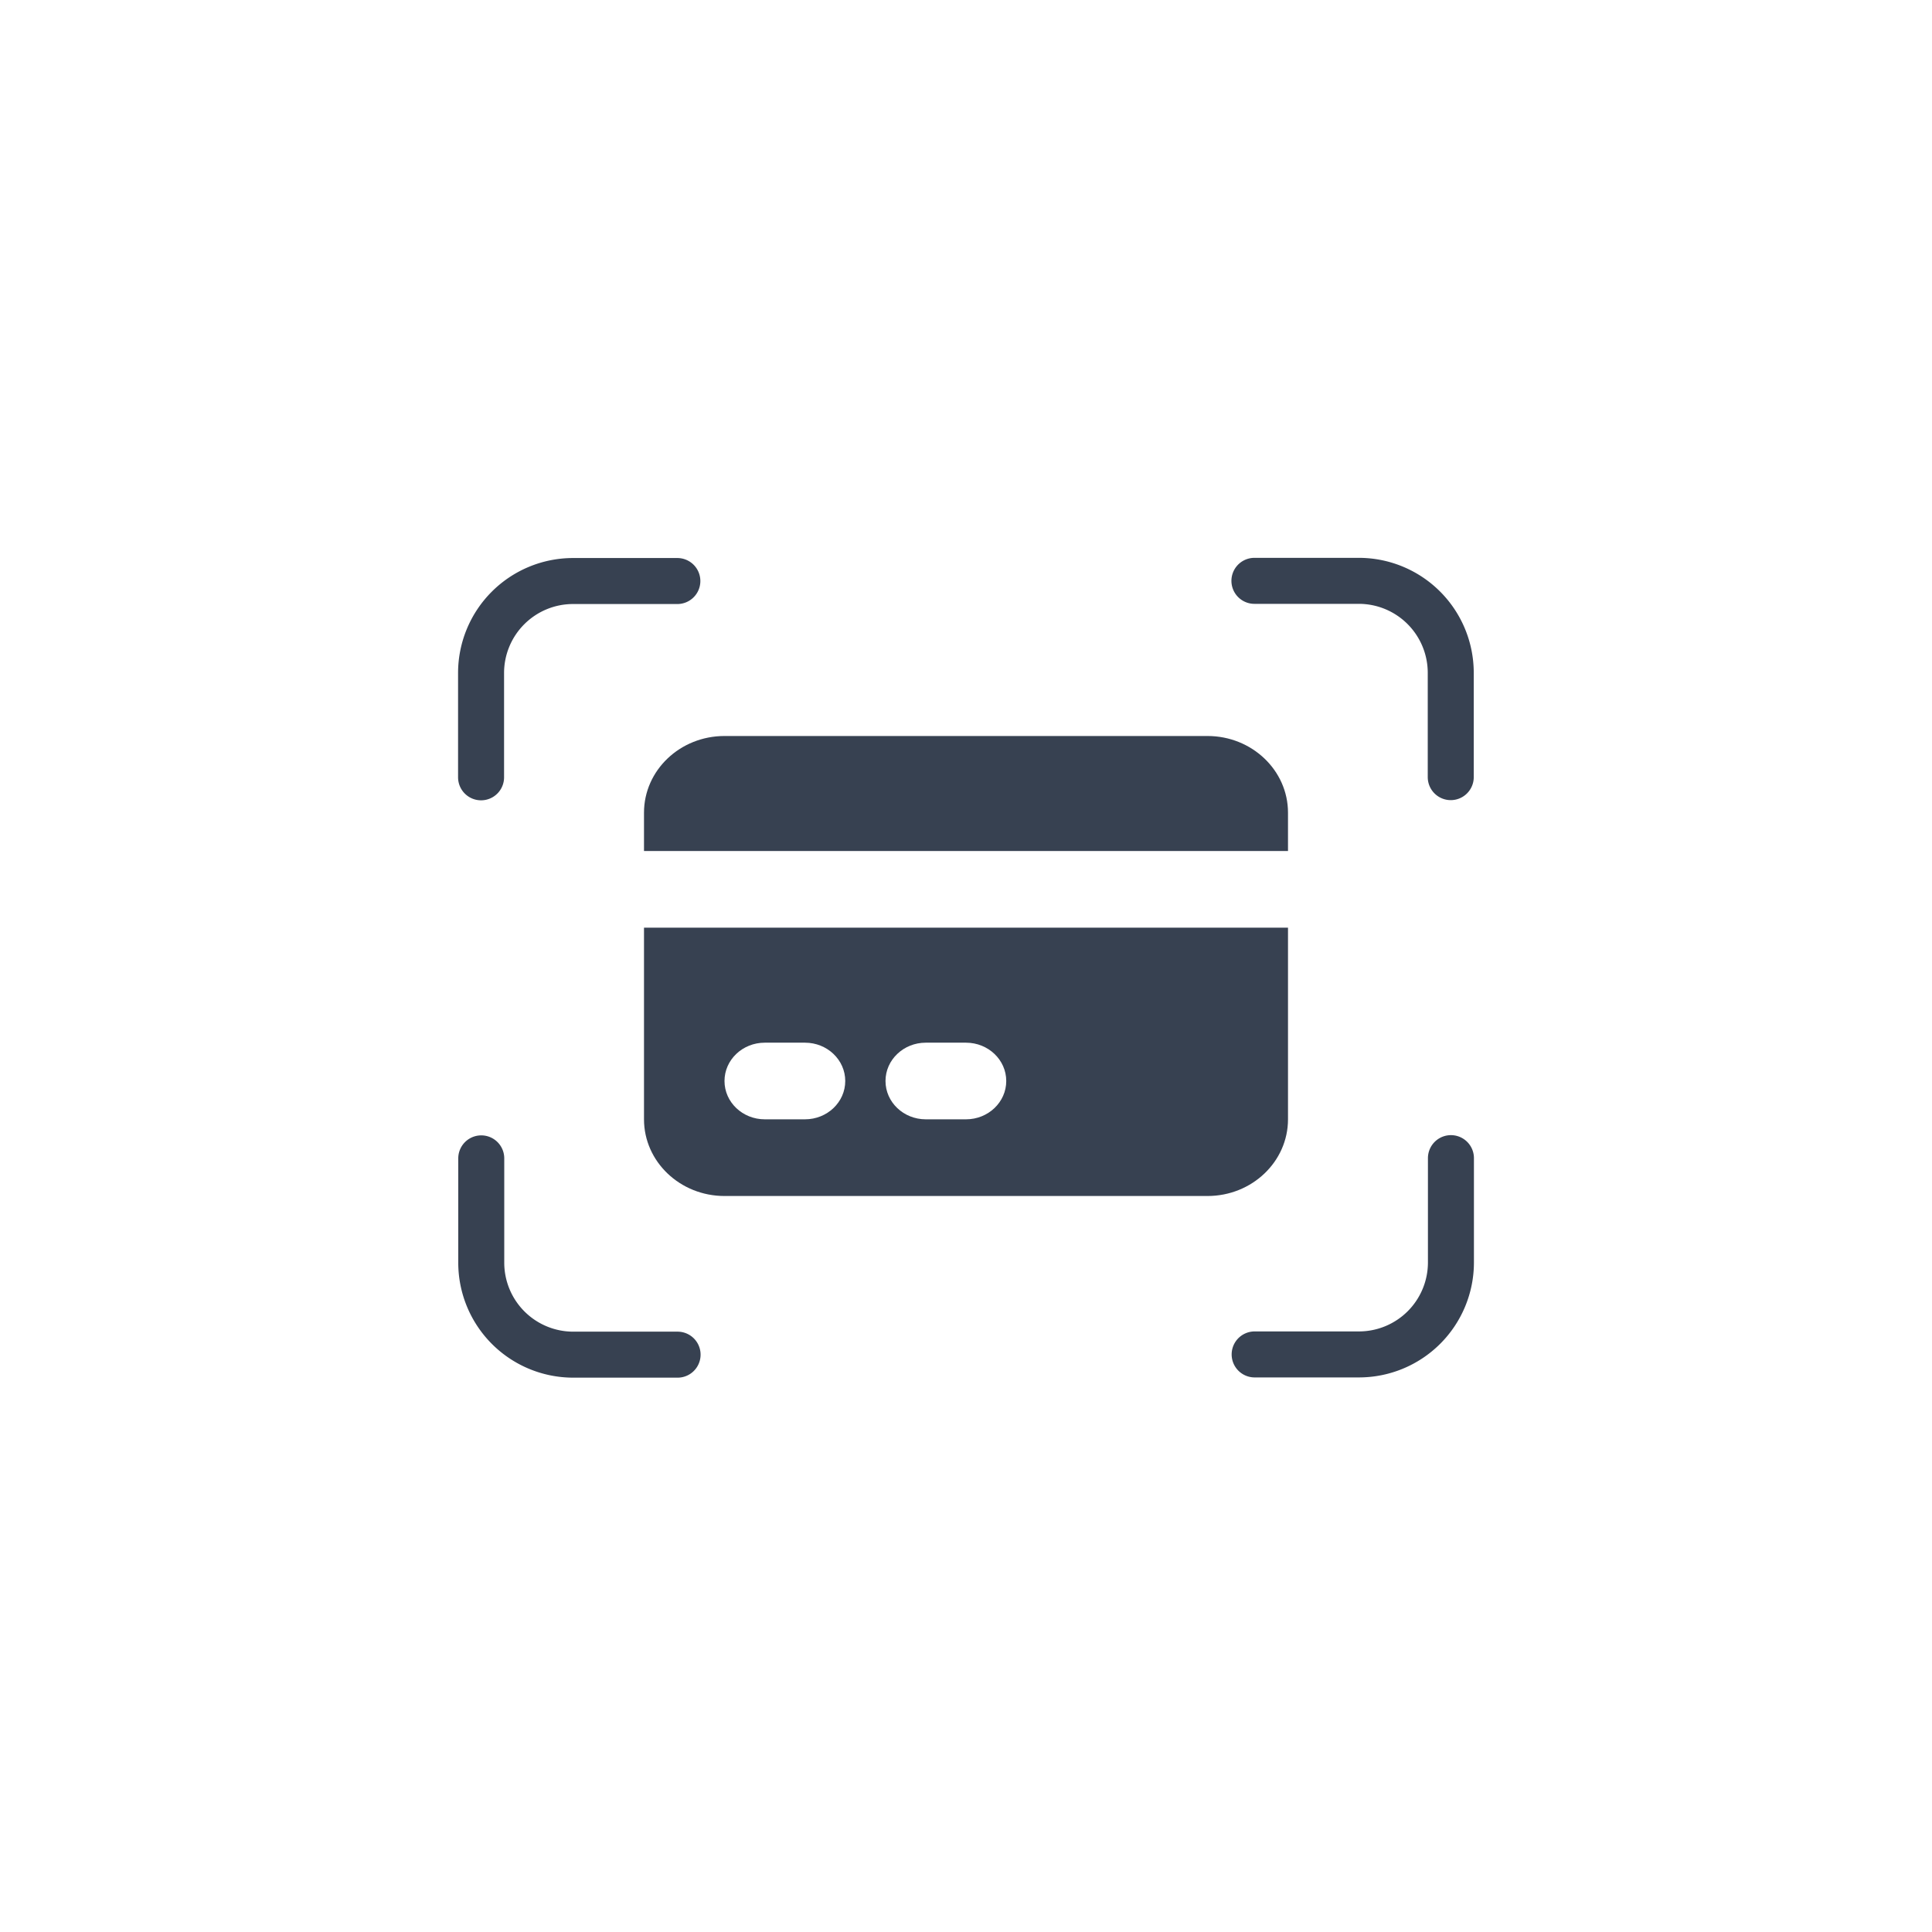 <svg width="42" height="42" fill="none" xmlns="http://www.w3.org/2000/svg"><g clip-path="url(#clip0)"><path d="M10.458 16.898v-2.267a2 2 0 012-2h2.267m16.817 12.546v2.267a2 2 0 01-2 2h-2.267m-.005-16.817h2.268a2 2 0 012 2v2.267M14.73 29.449h-2.268a2 2 0 01-2-2v-2.267" stroke="#374151" stroke-linecap="round" stroke-linejoin="round"/><path d="M15.75 16c-.966 0-1.75.746-1.75 1.667v.833h14v-.833c0-.92-.784-1.667-1.75-1.667h-10.5z" fill="#374151"/><path fill-rule="evenodd" clip-rule="evenodd" d="M28 20.167H14v4.166c0 .92.784 1.667 1.75 1.667h10.5c.966 0 1.75-.746 1.75-1.667v-4.166zM15.75 23.5c0-.46.392-.833.875-.833h.875c.483 0 .875.373.875.833 0 .46-.392.833-.875.833h-.875c-.483 0-.875-.373-.875-.833zm4.375-.833c-.483 0-.875.373-.875.833 0 .46.392.833.875.833H21c.483 0 .875-.373.875-.833 0-.46-.392-.833-.875-.833h-.875z" fill="#374151"/></g><defs><clipPath id="clip0"><path fill="#fff" transform="translate(9 9)" d="M0 0h24v24H0z"/></clipPath></defs></svg>